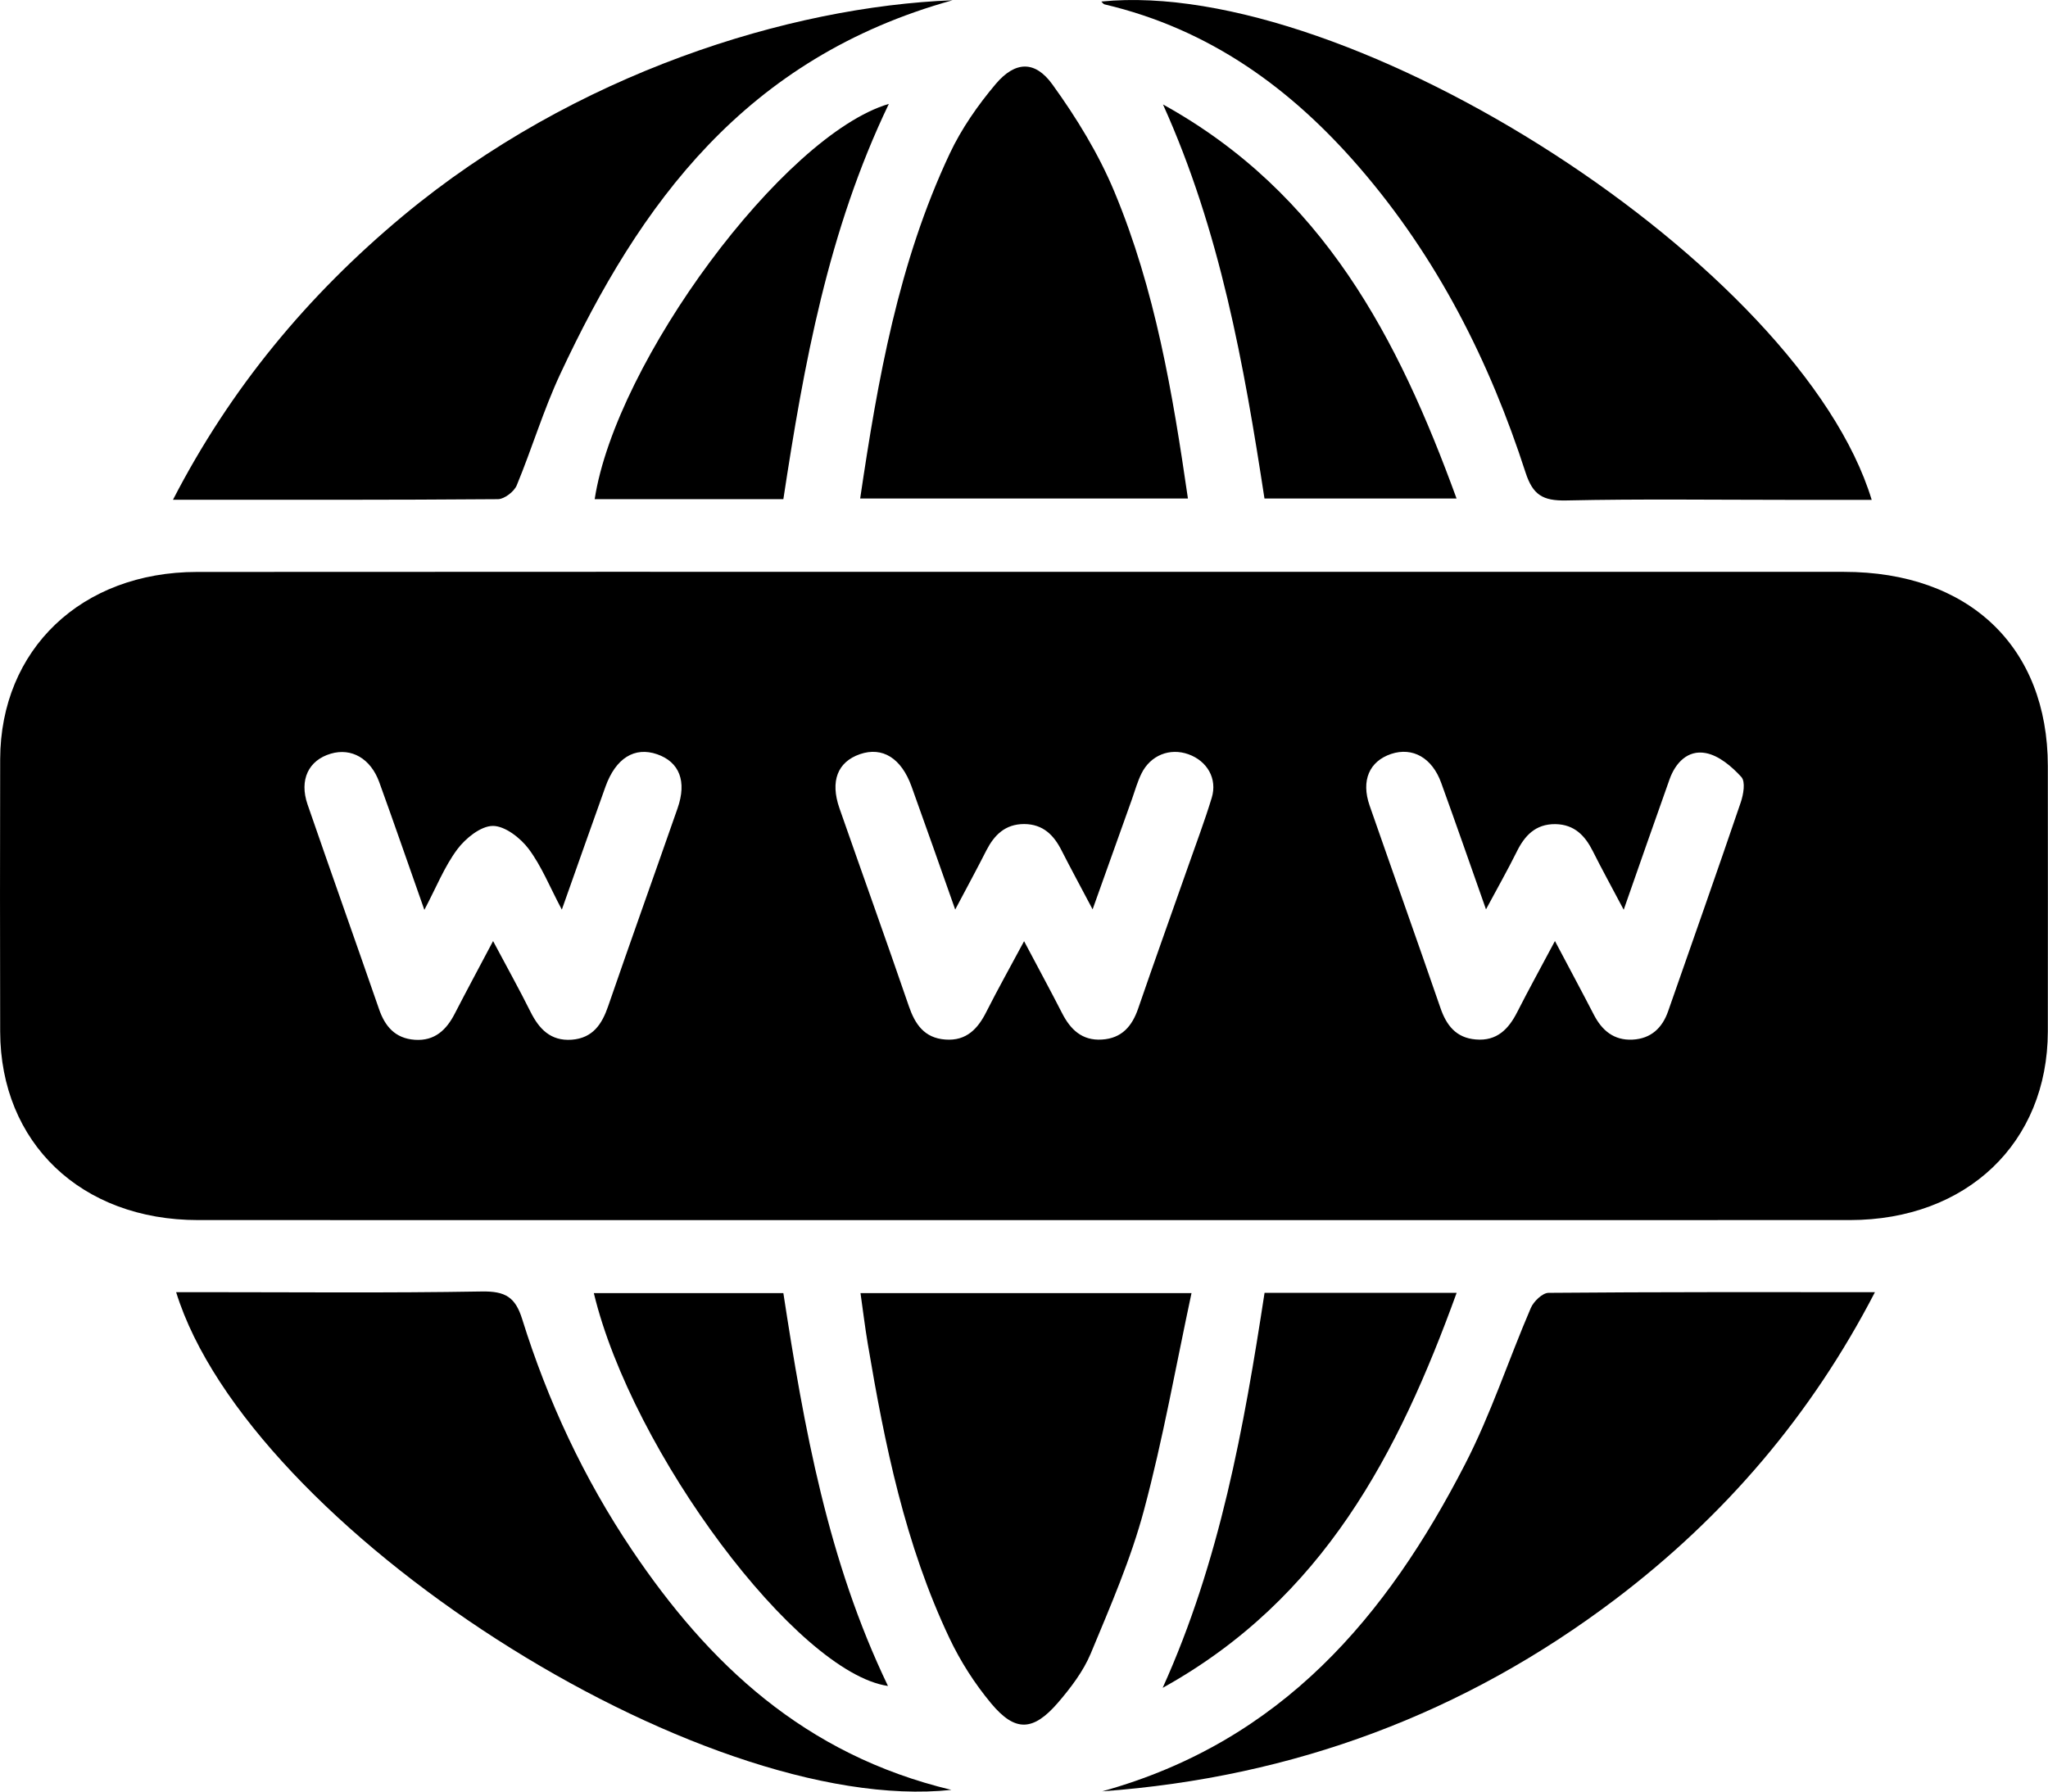 <svg xmlns="http://www.w3.org/2000/svg"  viewBox="0 0 24 21"  id="icon">
  <g clip-path="url(#clip0_3049_3195)">
    <path d="M12.028 6.703C15.222 6.703 18.416 6.703 21.609 6.703C23.075 6.703 23.997 7.583 23.998 8.978C23.998 10.016 24 11.054 23.998 12.091C23.995 13.396 23.048 14.3 21.678 14.301C15.226 14.302 8.773 14.302 2.321 14.301C0.951 14.301 0.005 13.396 0.002 12.091C-0 11.027 -0.001 9.963 0.002 8.899C0.006 7.611 0.955 6.705 2.308 6.704C5.548 6.701 8.788 6.703 12.028 6.703ZM5.778 11.03C5.945 11.344 6.087 11.599 6.217 11.86C6.316 12.058 6.451 12.205 6.7 12.187C6.947 12.168 7.054 12.005 7.126 11.796C7.393 11.021 7.67 10.249 7.94 9.475C8.051 9.158 7.962 8.932 7.701 8.841C7.436 8.749 7.215 8.887 7.095 9.222C6.929 9.685 6.766 10.149 6.584 10.662C6.442 10.395 6.347 10.153 6.195 9.95C6.1 9.823 5.917 9.68 5.775 9.681C5.632 9.682 5.454 9.828 5.359 9.955C5.208 10.158 5.114 10.398 4.973 10.665C4.784 10.13 4.618 9.647 4.444 9.167C4.343 8.89 4.118 8.763 3.877 8.834C3.615 8.911 3.505 9.141 3.604 9.429C3.88 10.229 4.164 11.026 4.441 11.826C4.51 12.028 4.629 12.172 4.862 12.188C5.097 12.204 5.234 12.068 5.33 11.88C5.467 11.614 5.609 11.351 5.778 11.031V11.03ZM11.194 10.662C11.013 10.149 10.85 9.684 10.683 9.221C10.563 8.886 10.341 8.749 10.077 8.84C9.815 8.931 9.727 9.156 9.837 9.473C10.107 10.247 10.385 11.019 10.651 11.795C10.723 12.004 10.831 12.167 11.078 12.185C11.327 12.204 11.461 12.056 11.56 11.858C11.693 11.595 11.838 11.336 12.001 11.032C12.168 11.348 12.311 11.611 12.447 11.877C12.544 12.066 12.68 12.201 12.915 12.185C13.148 12.17 13.267 12.026 13.337 11.824C13.529 11.265 13.729 10.709 13.925 10.151C14.018 9.885 14.118 9.621 14.2 9.351C14.268 9.127 14.147 8.92 13.927 8.841C13.709 8.763 13.482 8.852 13.376 9.068C13.33 9.162 13.301 9.265 13.266 9.365C13.117 9.78 12.97 10.194 12.804 10.659C12.663 10.392 12.549 10.182 12.441 9.97C12.351 9.791 12.225 9.66 12.002 9.659C11.779 9.659 11.652 9.788 11.56 9.966C11.449 10.185 11.331 10.402 11.194 10.661V10.662ZM19.028 10.664C18.887 10.397 18.771 10.187 18.665 9.975C18.575 9.797 18.452 9.664 18.228 9.66C17.992 9.657 17.865 9.798 17.773 9.986C17.667 10.199 17.55 10.406 17.414 10.659C17.229 10.134 17.062 9.654 16.889 9.176C16.783 8.882 16.554 8.754 16.303 8.837C16.047 8.923 15.948 9.148 16.05 9.442C16.325 10.232 16.607 11.022 16.88 11.814C16.949 12.015 17.061 12.165 17.294 12.184C17.543 12.206 17.68 12.06 17.78 11.863C17.914 11.599 18.058 11.339 18.222 11.03C18.392 11.352 18.538 11.623 18.679 11.896C18.772 12.075 18.91 12.197 19.131 12.186C19.35 12.175 19.481 12.046 19.548 11.854C19.833 11.038 20.121 10.223 20.399 9.406C20.431 9.312 20.457 9.163 20.406 9.107C20.296 8.986 20.144 8.856 19.989 8.827C19.778 8.787 19.633 8.943 19.565 9.135C19.39 9.625 19.22 10.116 19.028 10.663V10.664Z" />
    <path d="M11.163 0.003C8.73 0.678 7.496 2.392 6.566 4.383C6.368 4.807 6.234 5.258 6.055 5.69C6.024 5.763 5.91 5.851 5.834 5.851C4.585 5.861 3.335 5.858 2.027 5.858C2.7 4.553 3.603 3.463 4.723 2.53C6.737 0.855 9.252 0.078 11.163 0.003Z" />
    <path d="M12.916 20.997C15.03 20.411 16.256 18.935 17.168 17.164C17.472 16.575 17.677 15.941 17.939 15.332C17.971 15.256 18.075 15.155 18.146 15.154C19.404 15.143 20.663 15.146 21.972 15.146C21.228 16.583 20.216 17.771 18.928 18.747C17.166 20.081 15.16 20.834 12.916 20.997V20.997Z" />
    <path d="M21.934 5.859H20.966C20.095 5.859 19.225 5.847 18.356 5.866C18.078 5.872 17.963 5.8 17.878 5.54C17.457 4.237 16.845 3.021 15.928 1.96C15.135 1.043 14.183 0.343 12.943 0.051C12.929 0.047 12.919 0.03 12.906 0.018C15.832 -0.276 21.103 3.124 21.934 5.859V5.859Z" />
    <path d="M2.065 15.146H2.339C3.44 15.146 4.542 15.157 5.644 15.138C5.925 15.133 6.04 15.206 6.12 15.464C6.418 16.419 6.841 17.328 7.406 18.168C8.301 19.498 9.424 20.567 11.149 20.98C8.191 21.295 2.917 17.896 2.064 15.146L2.065 15.146Z" />
    <path d="M10.08 5.844C10.287 4.446 10.528 3.08 11.129 1.802C11.266 1.51 11.459 1.233 11.67 0.983C11.897 0.716 12.129 0.707 12.333 0.99C12.617 1.383 12.875 1.805 13.059 2.247C13.538 3.396 13.742 4.609 13.921 5.843H10.08V5.844Z" />
    <path d="M10.084 15.157H13.963C13.778 16.021 13.629 16.868 13.407 17.697C13.254 18.272 13.012 18.828 12.782 19.382C12.695 19.59 12.549 19.782 12.398 19.958C12.106 20.296 11.895 20.303 11.614 19.965C11.421 19.733 11.255 19.473 11.127 19.203C10.606 18.104 10.368 16.931 10.169 15.75C10.137 15.56 10.114 15.368 10.084 15.157Z" />
    <path d="M9.18 5.851H6.969C7.215 4.244 9.178 1.583 10.416 1.218C9.703 2.704 9.421 4.271 9.18 5.851Z" />
    <path d="M13.63 1.225C15.507 2.264 16.386 3.969 17.069 5.843H14.818C14.577 4.27 14.298 2.708 13.629 1.225H13.63Z" />
    <path d="M6.959 15.157H9.18C9.422 16.734 9.701 18.296 10.406 19.762C9.339 19.607 7.407 17.021 6.959 15.157Z" />
    <path d="M14.819 15.154H17.07C16.39 17.029 15.511 18.738 13.625 19.784C14.295 18.301 14.577 16.734 14.819 15.154Z" />
  </g>
  <defs>
    <clipPath id="clip0_3049_3195">
      <rect width="24" height="21" fill="white"/>
    </clipPath>
  </defs>
</svg>